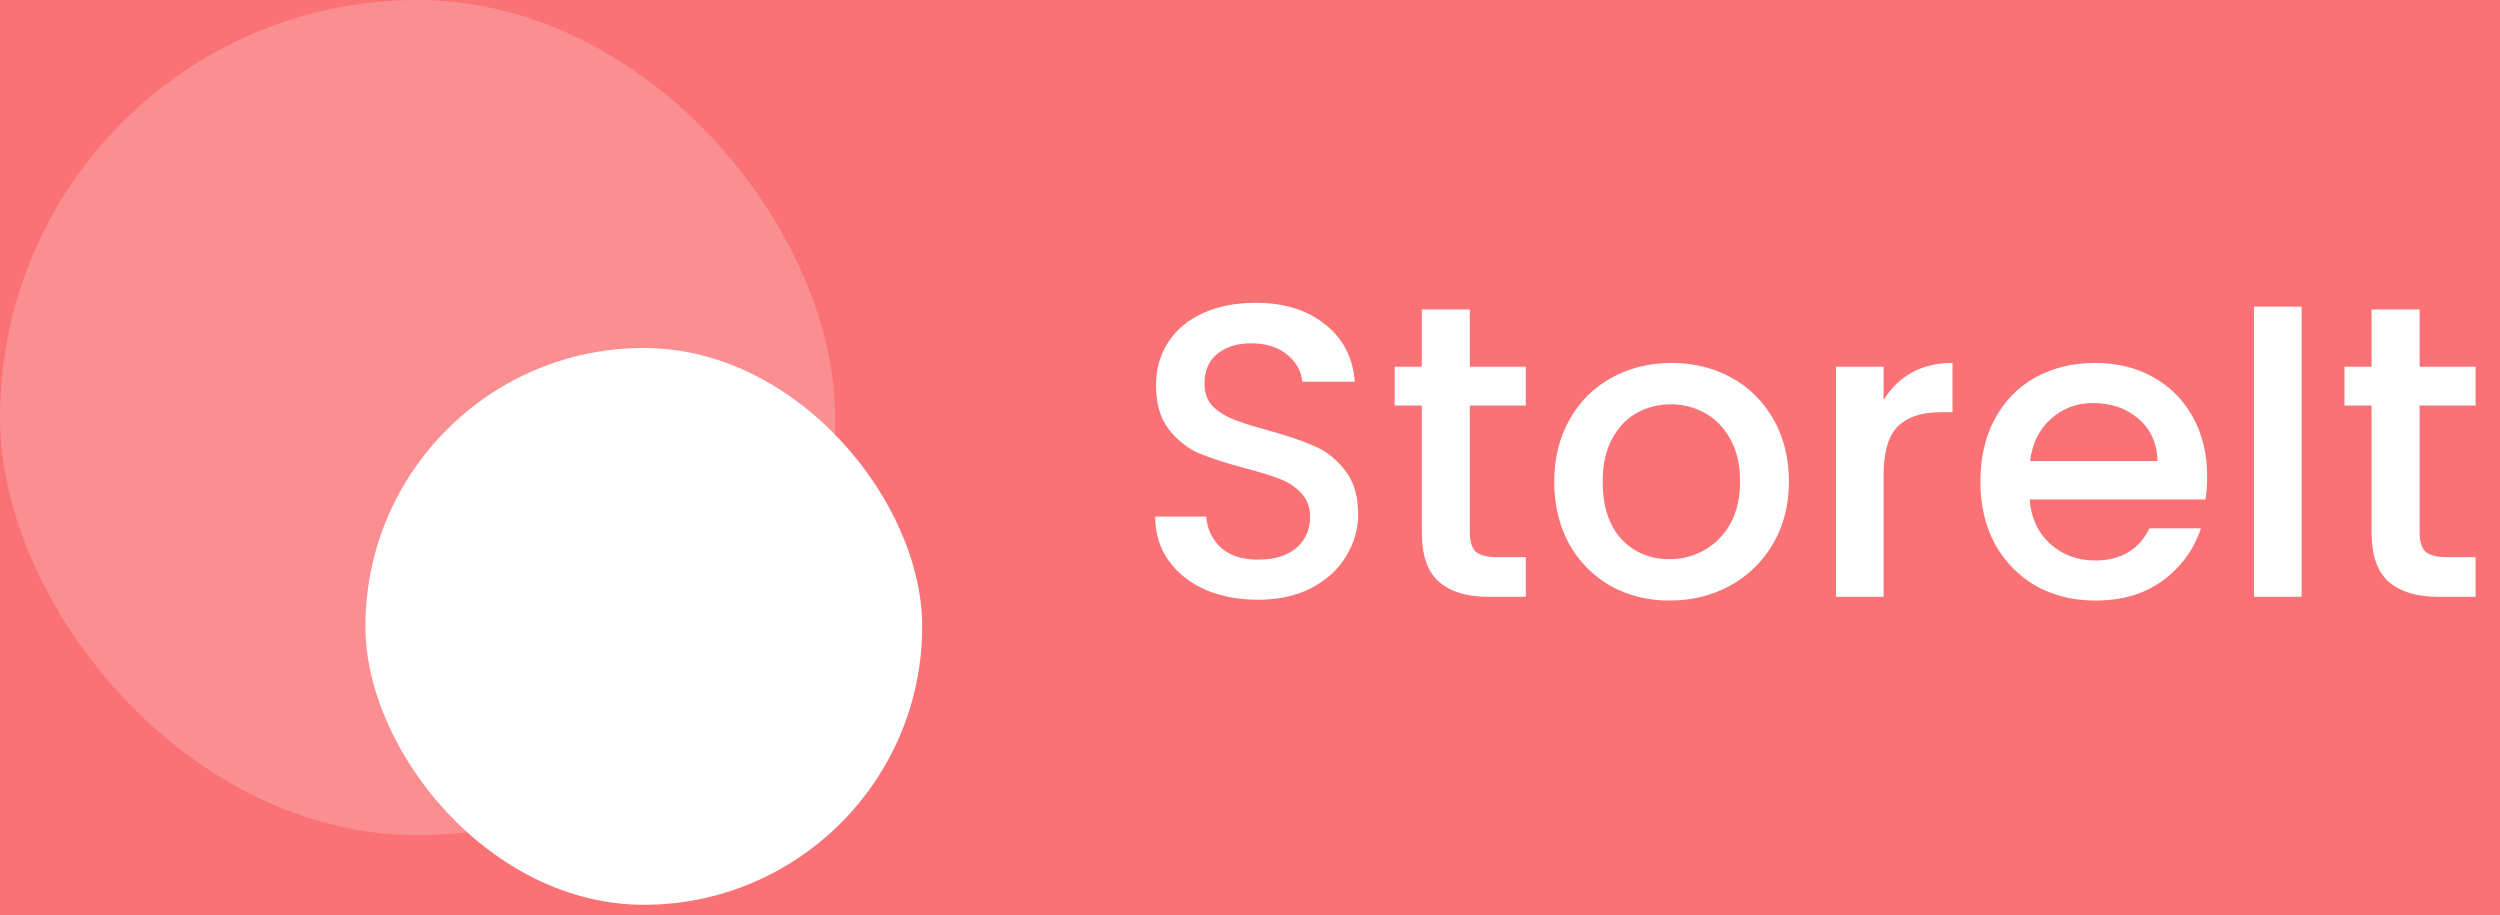 <svg width="224" height="82" viewBox="0 0 224 82" fill="none" xmlns="http://www.w3.org/2000/svg">
<rect width="224" height="82" fill="#1D2129"/>
<rect x="-75" y="-114" width="1440" height="1024" rx="34" fill="white"/>
<rect x="-75" y="-114" width="580" height="1024" fill="#FA7275"/>
<path d="M112.71 53.735C110.964 53.735 109.392 53.436 107.996 52.837C106.599 52.213 105.501 51.34 104.703 50.218C103.905 49.095 103.506 47.786 103.506 46.289H108.07C108.17 47.412 108.607 48.334 109.38 49.058C110.178 49.781 111.288 50.143 112.71 50.143C114.182 50.143 115.329 49.794 116.152 49.095C116.975 48.372 117.387 47.449 117.387 46.327C117.387 45.453 117.125 44.743 116.601 44.194C116.102 43.645 115.466 43.221 114.693 42.922C113.945 42.622 112.897 42.298 111.55 41.949C109.854 41.5 108.469 41.051 107.397 40.602C106.349 40.128 105.451 39.405 104.703 38.432C103.955 37.459 103.58 36.162 103.58 34.54C103.58 33.044 103.955 31.734 104.703 30.612C105.451 29.489 106.499 28.629 107.846 28.03C109.193 27.431 110.752 27.132 112.523 27.132C115.042 27.132 117.1 27.768 118.697 29.04C120.318 30.288 121.216 32.009 121.391 34.204H116.676C116.601 33.256 116.152 32.445 115.329 31.772C114.506 31.098 113.421 30.761 112.074 30.761C110.852 30.761 109.854 31.073 109.081 31.697C108.307 32.32 107.921 33.218 107.921 34.391C107.921 35.189 108.158 35.85 108.632 36.374C109.13 36.873 109.754 37.272 110.502 37.571C111.251 37.87 112.273 38.195 113.571 38.544C115.292 39.018 116.689 39.492 117.761 39.966C118.859 40.44 119.782 41.176 120.53 42.173C121.303 43.146 121.69 44.456 121.69 46.102C121.69 47.424 121.328 48.671 120.605 49.844C119.906 51.016 118.871 51.964 117.499 52.687C116.152 53.386 114.556 53.735 112.71 53.735ZM131.699 36.336V47.748C131.699 48.522 131.874 49.083 132.223 49.432C132.597 49.756 133.221 49.919 134.094 49.919H136.713V53.473H133.346C131.425 53.473 129.953 53.024 128.93 52.126C127.908 51.228 127.396 49.769 127.396 47.748V36.336H124.964V32.857H127.396V27.731H131.699V32.857H136.713V36.336H131.699ZM149.587 53.81C147.641 53.81 145.883 53.373 144.311 52.5C142.74 51.602 141.505 50.355 140.607 48.759C139.709 47.137 139.26 45.266 139.26 43.146C139.26 41.051 139.721 39.193 140.644 37.571C141.567 35.95 142.827 34.703 144.423 33.83C146.02 32.956 147.803 32.52 149.774 32.52C151.744 32.52 153.528 32.956 155.124 33.83C156.721 34.703 157.98 35.95 158.903 37.571C159.826 39.193 160.288 41.051 160.288 43.146C160.288 45.242 159.814 47.1 158.866 48.721C157.918 50.343 156.621 51.602 154.975 52.5C153.353 53.373 151.557 53.81 149.587 53.81ZM149.587 50.106C150.684 50.106 151.707 49.844 152.655 49.32C153.628 48.796 154.413 48.01 155.012 46.963C155.611 45.915 155.91 44.643 155.91 43.146C155.91 41.65 155.623 40.39 155.05 39.367C154.476 38.319 153.715 37.534 152.767 37.01C151.819 36.486 150.797 36.224 149.699 36.224C148.601 36.224 147.579 36.486 146.631 37.01C145.708 37.534 144.972 38.319 144.423 39.367C143.875 40.39 143.6 41.65 143.6 43.146C143.6 45.366 144.161 47.087 145.284 48.31C146.431 49.507 147.866 50.106 149.587 50.106ZM168.77 35.85C169.393 34.802 170.217 33.992 171.239 33.418C172.287 32.819 173.522 32.52 174.944 32.52V36.935H173.858C172.187 36.935 170.915 37.359 170.042 38.207C169.194 39.055 168.77 40.527 168.77 42.622V53.473H164.504V32.857H168.77V35.85ZM197.759 42.66C197.759 43.433 197.71 44.132 197.61 44.755H181.858C181.982 46.401 182.593 47.723 183.691 48.721C184.789 49.719 186.136 50.218 187.732 50.218C190.027 50.218 191.648 49.258 192.596 47.337H197.198C196.575 49.233 195.44 50.791 193.793 52.014C192.172 53.211 190.152 53.81 187.732 53.81C185.761 53.81 183.99 53.373 182.419 52.5C180.872 51.602 179.65 50.355 178.752 48.759C177.879 47.137 177.443 45.266 177.443 43.146C177.443 41.026 177.867 39.168 178.715 37.571C179.588 35.95 180.798 34.703 182.344 33.83C183.916 32.956 185.711 32.52 187.732 32.52C189.678 32.52 191.411 32.944 192.933 33.792C194.454 34.64 195.639 35.837 196.487 37.384C197.335 38.906 197.759 40.664 197.759 42.66ZM193.307 41.313C193.282 39.741 192.721 38.482 191.623 37.534C190.526 36.586 189.166 36.112 187.545 36.112C186.073 36.112 184.814 36.586 183.766 37.534C182.718 38.457 182.095 39.716 181.895 41.313H193.307ZM206.223 27.469V53.473H201.957V27.469H206.223ZM216.799 36.336V47.748C216.799 48.522 216.974 49.083 217.323 49.432C217.697 49.756 218.321 49.919 219.194 49.919H221.813V53.473H218.445C216.525 53.473 215.053 53.024 214.03 52.126C213.008 51.228 212.496 49.769 212.496 47.748V36.336H210.064V32.857H212.496V27.731H216.799V32.857H221.813V36.336H216.799Z" fill="white"/>
<rect opacity="0.2" width="74.832" height="74.832" rx="37.416" fill="white"/>
<rect x="32.739" y="31.18" width="49.888" height="49.888" rx="24.944" fill="white"/>
</svg>
